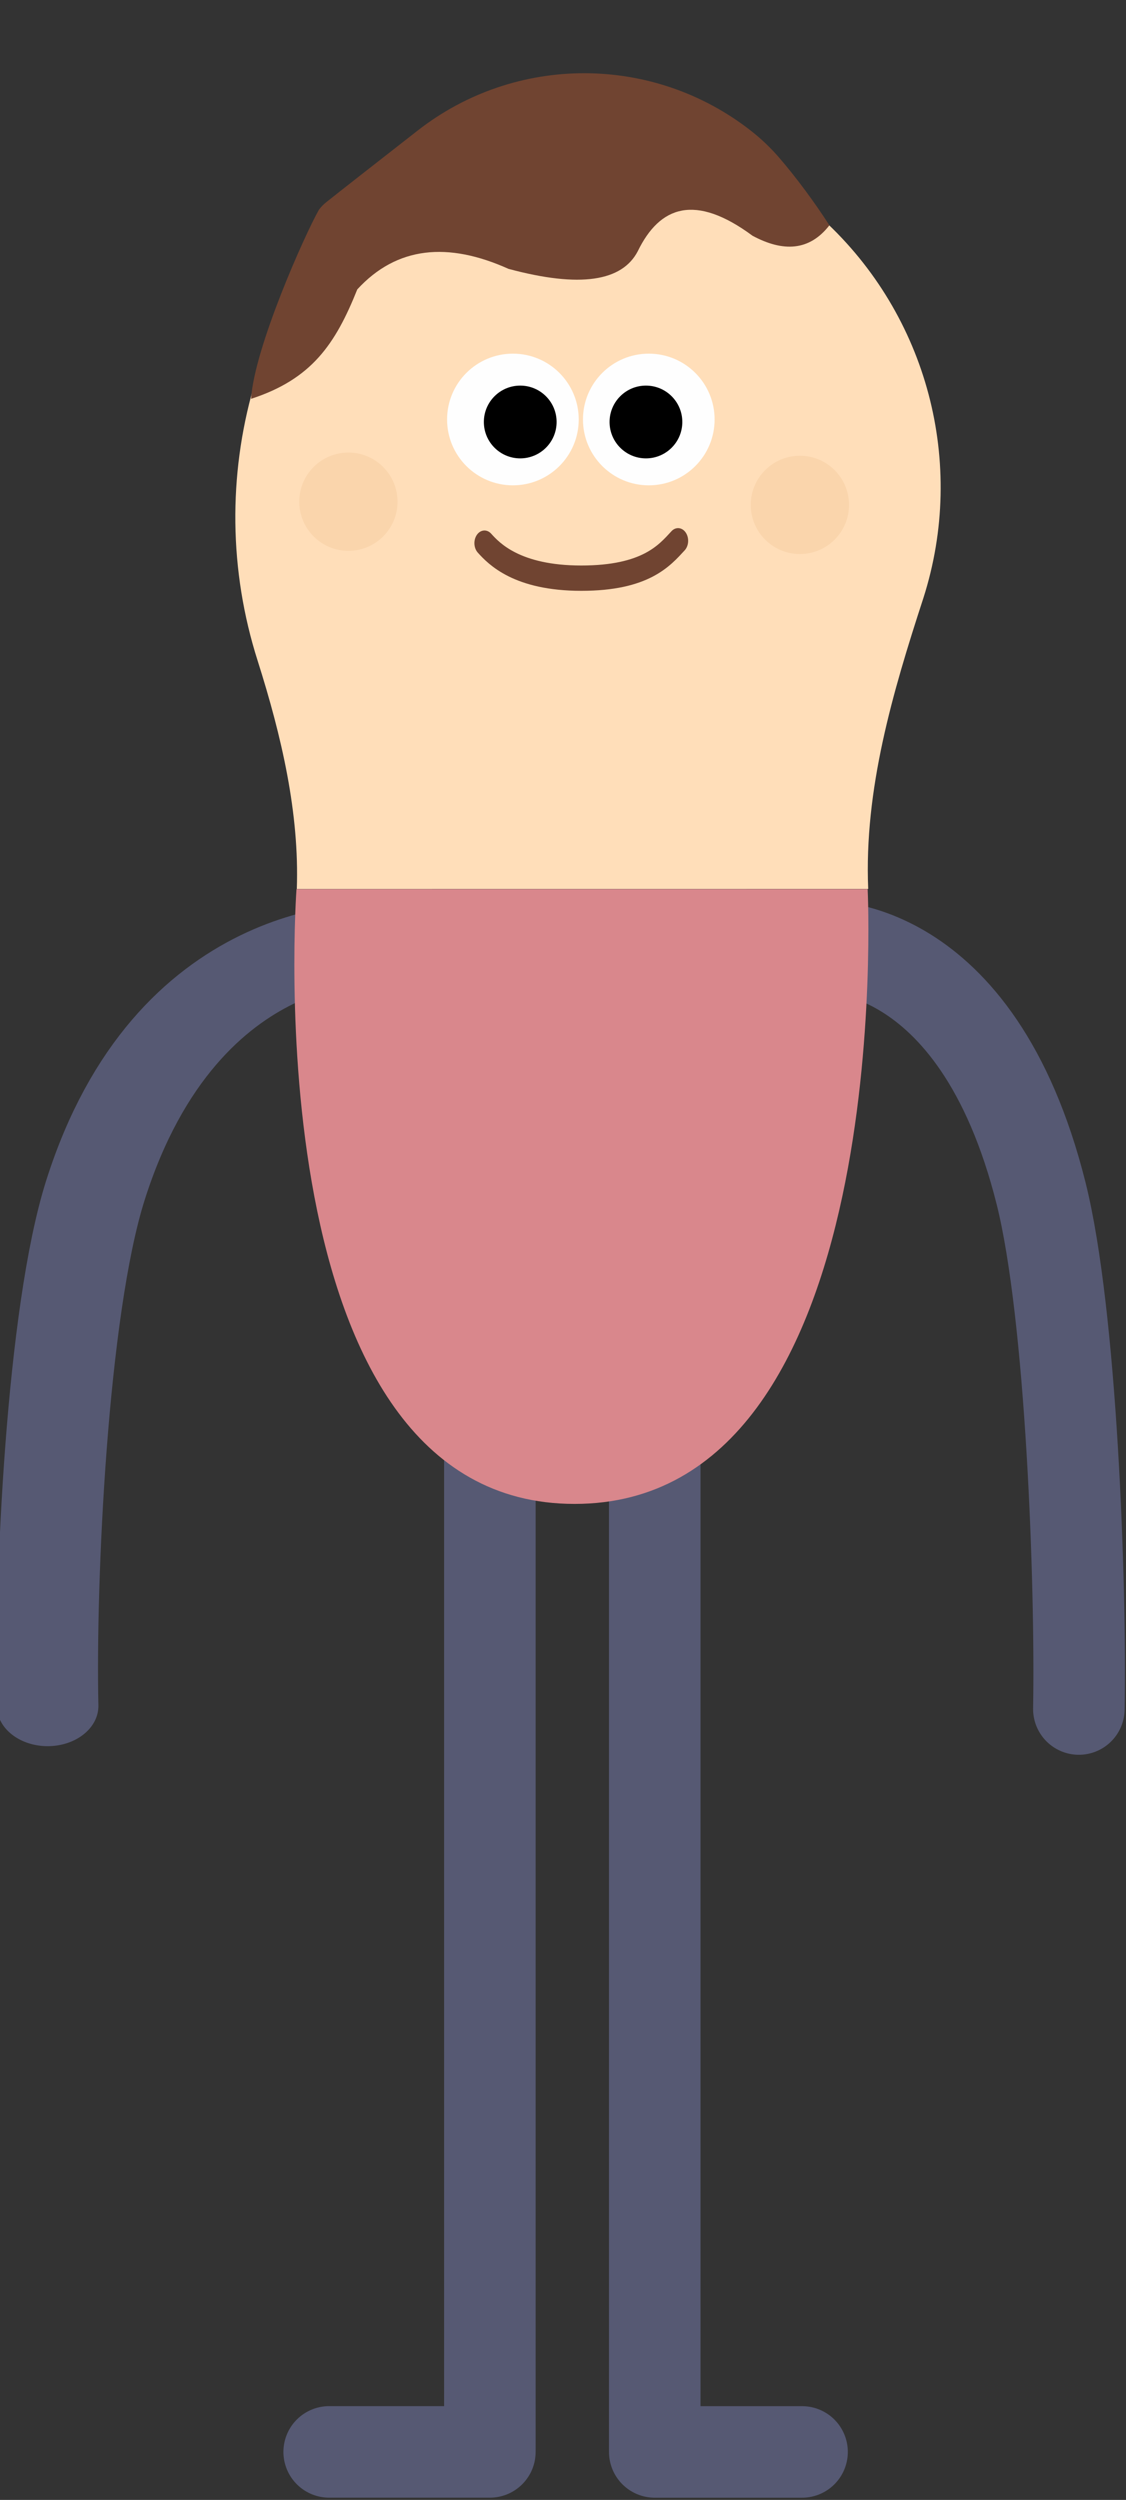 <?xml version="1.0" encoding="UTF-8" standalone="no"?>
<!DOCTYPE svg PUBLIC "-//W3C//DTD SVG 1.1//EN" "http://www.w3.org/Graphics/SVG/1.1/DTD/svg11.dtd">
<svg width="100%" height="100%" viewBox="0 0 492 1092" version="1.1" xmlns="http://www.w3.org/2000/svg" xmlns:xlink="http://www.w3.org/1999/xlink" xml:space="preserve" xmlns:serif="http://www.serif.com/" style="fill-rule:evenodd;clip-rule:evenodd;stroke-linecap:round;stroke-linejoin:round;stroke-miterlimit:1.5;">
    <rect x="0" y="0" width="492" height="1092" fill="#333333" stroke="none"/>
    <g transform="matrix(1,0,0,1,-1826,-715)">
        <g id="Mother" transform="matrix(0.428,0,0,0.428,1636.93,507.812)">
            <g transform="matrix(-1.264,0,0,1,2738.95,57.906)">
                <g id="leftArm">
                    <path d="M1513.48,1389.19C1513.48,1389.19 1674.01,1376.47 1740.34,1641.01C1771.45,1765.07 1781.18,2040.29 1778.91,2167.34" style="fill:none;stroke:rgb(86,89,115);stroke-width:81.97px;"/>
                </g>
            </g>
            <g transform="matrix(1,0,0,1,-235.757,60.964)">
                <g id="rightArm">
                    <path d="M1513.48,1389.19C1513.48,1389.19 1674.01,1376.47 1740.34,1641.01C1771.45,1765.07 1781.18,2040.29 1778.91,2167.34" style="fill:none;stroke:rgb(86,89,115);stroke-width:93.43px;"/>
                </g>
            </g>
            <g transform="matrix(1,0,0,1,-200.576,-214.067)">
                <g id="rightLeg">
                    <path d="M1310.77,1828.93L1310.77,3200.6L1461.15,3200.6" style="fill:none;stroke:rgb(86,89,115);stroke-width:93.43px;"/>
                </g>
            </g>
            <g transform="matrix(1,0,0,1,-368.911,-214.104)">
                <g id="leftLeg">
                    <path d="M1310.77,1828.93L1310.77,3200.6L1146.72,3200.6" style="fill:none;stroke:rgb(86,89,115);stroke-width:93.43px;"/>
                </g>
            </g>
            <g transform="matrix(0.896,0,0,0.96,139.678,279.028)">
                <g id="torso">
                    <path d="M674.971,1158.83L1325.74,1158.83C1325.74,1158.83 1359.99,1812.45 991.793,1812.45C623.595,1812.45 674.971,1158.83 674.971,1158.83Z" style="fill:rgb(217,135,140);"/>
                </g>
            </g>
            <g transform="matrix(1,0,0,1.358,-187.401,-279.526)">
                <g id="Head">
                    <path d="M932.166,1230.42C934.867,1173.66 916.829,1116.06 892.164,1058.83C833.293,922.581 890.9,773.609 1038.41,680.647C1038.4,680.638 1038.4,680.637 1038.4,680.637C1145.42,613.19 1303.99,615.268 1407.69,685.477C1428.27,699.412 1449.17,713.564 1469.55,727.363C1575.95,799.402 1615.87,910.393 1571.83,1011.78C1540.34,1082.9 1511.24,1155.67 1515.5,1230.38L932.166,1230.42Z" style="fill:rgb(255,222,185);"/>
                </g>
            </g>
            <g transform="matrix(1,0,0,1.358,-187.401,-279.526)">
                <g id="Hair">
                    <path d="M885.475,862.054C888.783,823.482 940.616,738.154 954.768,719.933C956.932,717.779 959.483,715.851 962.351,714.201C975.046,706.715 1012.64,685.098 1055.57,660.411C1155.66,602.86 1296.12,602.986 1396.02,660.716C1396.02,660.716 1396.02,660.716 1396.02,660.717C1406.01,666.492 1415.26,672.94 1423.63,679.976C1441.24,694.874 1461.13,714.66 1475.88,731.649C1455.41,751.012 1428.64,751.821 1397.41,739.487C1338.95,707.679 1302.8,716.964 1280.2,751.195C1264.24,773.639 1221.63,778.907 1148.29,764.371C1086.39,743.87 1034.3,747.464 993.917,779.791C971.516,820.997 947.327,847.261 885.475,862.054Z" style="fill:rgb(112,68,49);"/>
                </g>
            </g>
            <g id="leftEye" transform="matrix(1,0,0,1,642.267,74.455)">
                <g transform="matrix(1,0,0,1,-788.453,-80.204)">
                    <circle cx="1111.56" cy="917.966" r="67.195" style="fill:rgb(254,254,254);"/>
                </g>
                <g transform="matrix(1.477,0,0,1.477,-1425.8,-560.986)">
                    <circle cx="1189.16" cy="948.746" r="25.144"/>
                </g>
            </g>
            <g id="rightEye" transform="matrix(1,0,0,1,642.267,74.455)">
                <g transform="matrix(1,0,0,1,-649.727,-80.204)">
                    <circle cx="1111.56" cy="917.966" r="67.195" style="fill:rgb(254,254,254);"/>
                </g>
                <g transform="matrix(1.477,0,0,1.477,-1297.46,-560.986)">
                    <circle cx="1189.16" cy="948.746" r="25.144"/>
                </g>
            </g>
            <g transform="matrix(0.695,0,0,0.873,187.493,68.258)">
                <g id="mouth">
                    <path d="M1077.5,1111.3C1091.33,1123.47 1125.08,1152.24 1219.69,1152.24C1314.3,1152.24 1341.96,1125.68 1361.88,1108.53" style="fill:none;stroke:rgb(112,68,49);stroke-width:29.6px;"/>
                </g>
            </g>
            <g transform="matrix(1.029,0,0,1.029,-14.685,-117.815)">
                <g id="leftCheek">
                    <g>
                        <circle cx="789.227" cy="1082.54" r="48.749" style="fill:rgb(250,213,172);"/>
                    </g>
                </g>
            </g>
            <g transform="matrix(1.029,0,0,1.029,446.242,-114.557)">
                <g id="rigthCheek">
                    <circle cx="789.227" cy="1082.54" r="48.749" style="fill:rgb(250,213,172);"/>
                </g>
            </g>
        </g>
    </g>
</svg>
